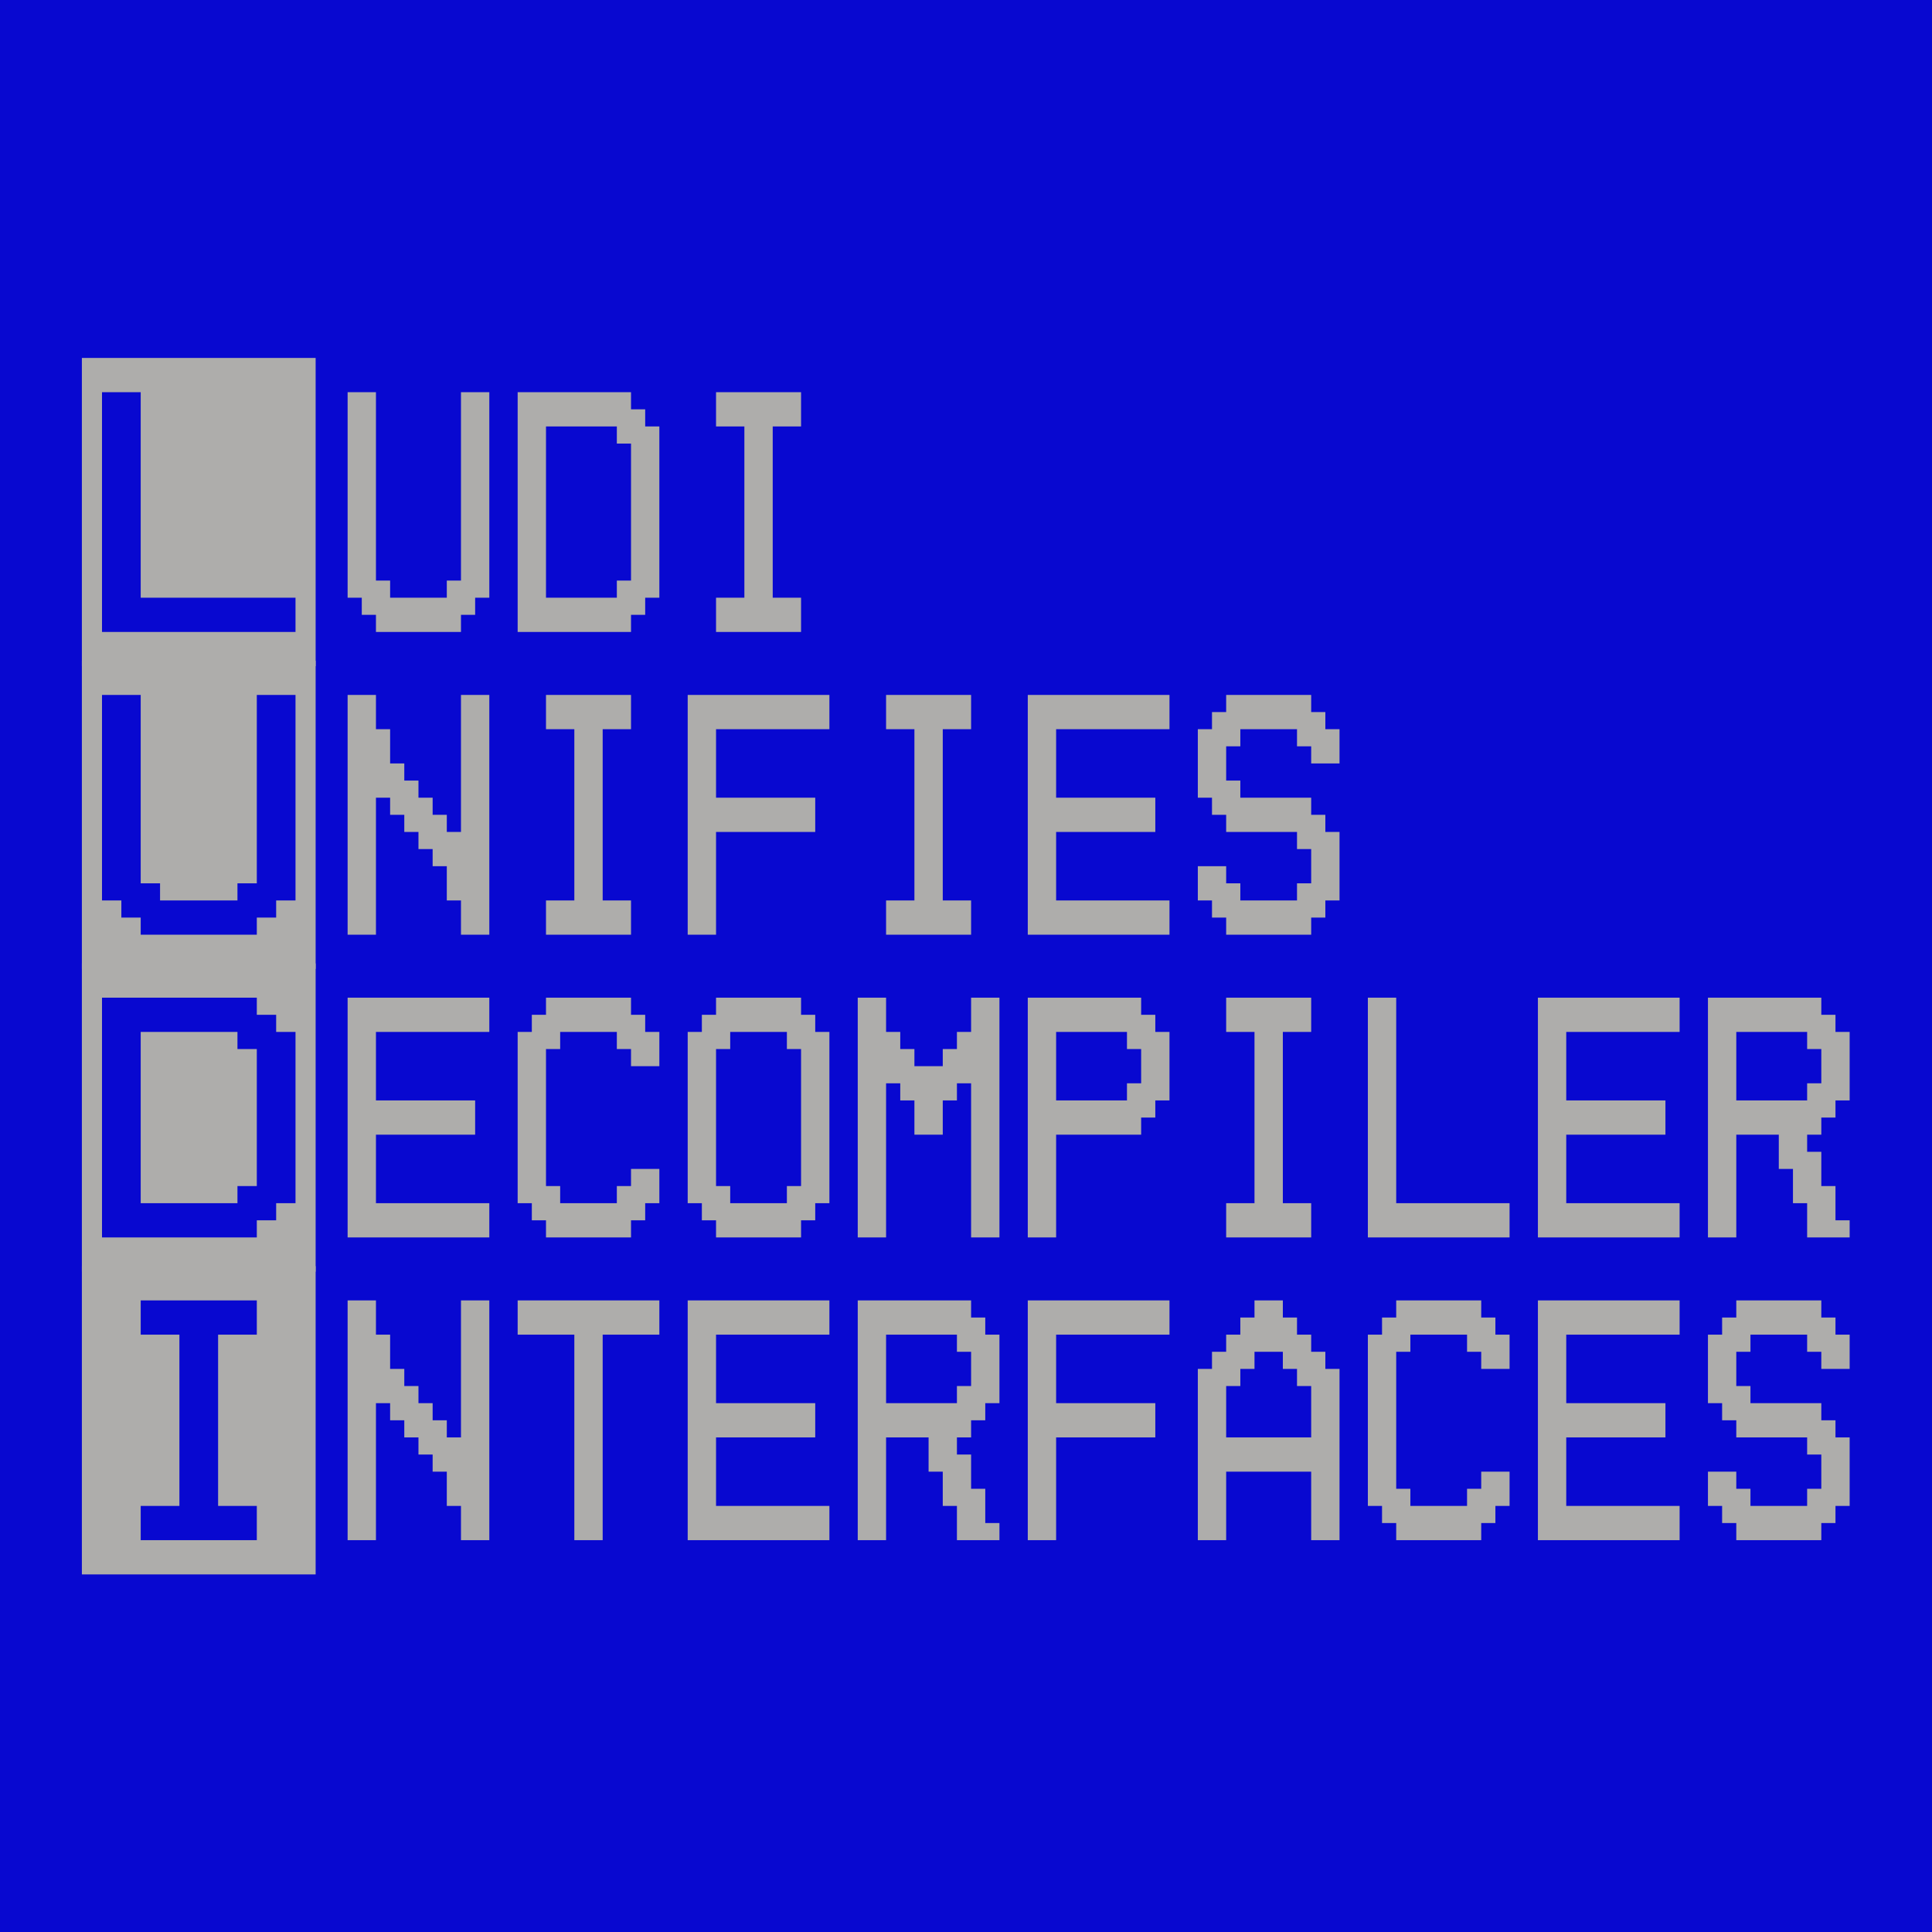 <?xml version="1.0" encoding="UTF-8" standalone="no"?>
<!DOCTYPE svg PUBLIC "-//W3C//DTD SVG 1.1//EN" "http://www.w3.org/Graphics/SVG/1.1/DTD/svg11.dtd">
<svg width="100%" height="100%" viewBox="0 0 1080 1080" version="1.1" xmlns="http://www.w3.org/2000/svg" xmlns:xlink="http://www.w3.org/1999/xlink" xml:space="preserve" xmlns:serif="http://www.serif.com/" style="fill-rule:evenodd;clip-rule:evenodd;stroke-linejoin:round;stroke-miterlimit:2;">
    <rect x="0" y="0" width="1080" height="1080" style="fill:rgb(8,8,208);"/>
    <g transform="matrix(6.601,0,0,7.978,-1510.76,-3011.94)">
        <g transform="matrix(32.774,0,0,24,235.868,421.811)">
            <path d="M0.05,-0L0.55,-0L0.55,-0.1L0.15,-0.1L0.15,-0.7L0.05,-0.7L0.05,-0ZM-0.002,-0.8L0.602,-0.8L0.602,0.1L-0.002,0.1L-0.002,-0.8Z" style="fill:rgb(174,173,171);fill-rule:nonzero;"/>
        </g>
        <g transform="matrix(24,0,0,24,257.106,421.811)">
            <path d="M0.1,-0.1L0.05,-0.1L0.05,-0.7L0.15,-0.7L0.15,-0.15L0.2,-0.15L0.2,-0.1L0.4,-0.1L0.4,-0.15L0.45,-0.15L0.45,-0.7L0.55,-0.7L0.55,-0.1L0.5,-0.1L0.5,-0.05L0.45,-0.05L0.45,-0L0.15,-0L0.15,-0.05L0.1,-0.05L0.1,-0.1Z" style="fill:rgb(174,173,171);fill-rule:nonzero;"/>
        </g>
        <g transform="matrix(24,0,0,24,271.506,421.811)">
            <path d="M0.55,-0.1L0.5,-0.1L0.5,-0.05L0.45,-0.05L0.45,-0L0.05,-0L0.05,-0.7L0.45,-0.7L0.45,-0.65L0.5,-0.65L0.5,-0.6L0.55,-0.6L0.55,-0.1ZM0.45,-0.15L0.45,-0.55L0.4,-0.55L0.4,-0.6L0.15,-0.6L0.15,-0.1L0.4,-0.1L0.4,-0.15L0.45,-0.15Z" style="fill:rgb(174,173,171);fill-rule:nonzero;"/>
        </g>
        <g transform="matrix(24,0,0,24,285.906,421.811)">
            <path d="M0.15,-0L0.15,-0.1L0.25,-0.1L0.25,-0.6L0.15,-0.6L0.15,-0.7L0.45,-0.7L0.45,-0.6L0.35,-0.6L0.35,-0.1L0.45,-0.1L0.45,-0L0.15,-0Z" style="fill:rgb(174,173,171);fill-rule:nonzero;"/>
        </g>
        <g transform="matrix(32.774,0,0,24,235.868,443.024)">
            <path d="M0.1,-0.1L0.1,-0.05L0.15,-0.05L0.15,-0L0.45,-0L0.45,-0.05L0.5,-0.05L0.5,-0.1L0.55,-0.1L0.55,-0.7L0.45,-0.7L0.45,-0.15L0.4,-0.15L0.4,-0.1L0.2,-0.1L0.2,-0.15L0.15,-0.15L0.15,-0.7L0.05,-0.7L0.05,-0.1L0.1,-0.1ZM-0.002,-0.8L0.602,-0.8L0.602,0.1L-0.002,0.1L-0.002,-0.8Z" style="fill:rgb(174,173,171);fill-rule:nonzero;"/>
        </g>
        <g transform="matrix(24,0,0,24,257.106,443.024)">
            <path d="M0.05,-0L0.05,-0.7L0.15,-0.7L0.15,-0.6L0.2,-0.6L0.2,-0.5L0.25,-0.5L0.25,-0.45L0.3,-0.45L0.3,-0.4L0.35,-0.4L0.35,-0.35L0.4,-0.35L0.4,-0.3L0.45,-0.3L0.45,-0.7L0.55,-0.7L0.55,-0L0.45,-0L0.45,-0.1L0.4,-0.1L0.4,-0.2L0.35,-0.2L0.35,-0.25L0.3,-0.25L0.3,-0.3L0.25,-0.3L0.25,-0.35L0.2,-0.35L0.2,-0.4L0.15,-0.4L0.15,-0L0.05,-0Z" style="fill:rgb(174,173,171);fill-rule:nonzero;"/>
        </g>
        <g transform="matrix(24,0,0,24,271.506,443.024)">
            <path d="M0.15,-0L0.15,-0.1L0.25,-0.1L0.25,-0.6L0.15,-0.6L0.15,-0.7L0.45,-0.7L0.45,-0.6L0.35,-0.6L0.35,-0.1L0.45,-0.1L0.45,-0L0.15,-0Z" style="fill:rgb(174,173,171);fill-rule:nonzero;"/>
        </g>
        <g transform="matrix(24,0,0,24,285.906,443.024)">
            <path d="M0.05,-0L0.05,-0.7L0.55,-0.7L0.55,-0.6L0.15,-0.6L0.15,-0.4L0.5,-0.4L0.5,-0.3L0.15,-0.3L0.15,-0L0.05,-0Z" style="fill:rgb(174,173,171);fill-rule:nonzero;"/>
        </g>
        <g transform="matrix(24,0,0,24,300.306,443.024)">
            <path d="M0.15,-0L0.15,-0.1L0.25,-0.1L0.25,-0.6L0.15,-0.6L0.15,-0.7L0.45,-0.7L0.45,-0.6L0.35,-0.6L0.35,-0.1L0.45,-0.1L0.45,-0L0.15,-0Z" style="fill:rgb(174,173,171);fill-rule:nonzero;"/>
        </g>
        <g transform="matrix(24,0,0,24,314.706,443.024)">
            <path d="M0.05,-0L0.05,-0.7L0.55,-0.7L0.55,-0.6L0.15,-0.6L0.15,-0.4L0.5,-0.4L0.5,-0.3L0.15,-0.3L0.15,-0.1L0.55,-0.1L0.55,-0L0.05,-0Z" style="fill:rgb(174,173,171);fill-rule:nonzero;"/>
        </g>
        <g transform="matrix(24,0,0,24,329.106,443.024)">
            <path d="M0.1,-0.1L0.05,-0.1L0.05,-0.2L0.15,-0.2L0.15,-0.15L0.2,-0.15L0.2,-0.1L0.4,-0.1L0.4,-0.15L0.45,-0.15L0.45,-0.25L0.4,-0.25L0.4,-0.3L0.15,-0.3L0.15,-0.35L0.1,-0.35L0.1,-0.4L0.05,-0.4L0.05,-0.6L0.1,-0.6L0.1,-0.65L0.15,-0.65L0.15,-0.7L0.45,-0.7L0.45,-0.65L0.5,-0.65L0.5,-0.6L0.55,-0.6L0.55,-0.5L0.45,-0.5L0.45,-0.55L0.4,-0.55L0.4,-0.6L0.2,-0.6L0.2,-0.55L0.15,-0.55L0.15,-0.45L0.2,-0.45L0.2,-0.4L0.45,-0.4L0.45,-0.35L0.5,-0.35L0.5,-0.3L0.55,-0.3L0.55,-0.1L0.5,-0.1L0.5,-0.05L0.45,-0.05L0.45,-0L0.15,-0L0.15,-0.05L0.1,-0.05L0.1,-0.1Z" style="fill:rgb(174,173,171);fill-rule:nonzero;"/>
        </g>
        <g transform="matrix(32.774,0,0,24,235.868,464.236)">
            <path d="M0.55,-0.1L0.55,-0.6L0.5,-0.6L0.5,-0.65L0.45,-0.65L0.45,-0.7L0.05,-0.7L0.05,-0L0.45,-0L0.45,-0.05L0.5,-0.05L0.5,-0.1L0.55,-0.1ZM0.45,-0.15L0.4,-0.15L0.4,-0.1L0.15,-0.1L0.15,-0.6L0.4,-0.6L0.4,-0.55L0.45,-0.55L0.45,-0.15ZM-0.002,-0.8L0.602,-0.8L0.602,0.1L-0.002,0.1L-0.002,-0.8Z" style="fill:rgb(174,173,171);fill-rule:nonzero;"/>
        </g>
        <g transform="matrix(24,0,0,24,257.106,464.236)">
            <path d="M0.05,-0L0.05,-0.7L0.55,-0.7L0.55,-0.6L0.15,-0.6L0.15,-0.4L0.5,-0.4L0.5,-0.3L0.15,-0.3L0.15,-0.1L0.55,-0.1L0.55,-0L0.05,-0Z" style="fill:rgb(174,173,171);fill-rule:nonzero;"/>
        </g>
        <g transform="matrix(24,0,0,24,271.506,464.236)">
            <path d="M0.1,-0.1L0.05,-0.1L0.05,-0.6L0.1,-0.6L0.1,-0.65L0.15,-0.65L0.15,-0.7L0.45,-0.7L0.45,-0.65L0.5,-0.65L0.5,-0.6L0.55,-0.6L0.55,-0.5L0.45,-0.5L0.45,-0.55L0.4,-0.55L0.4,-0.6L0.2,-0.6L0.2,-0.55L0.15,-0.55L0.15,-0.15L0.2,-0.15L0.2,-0.1L0.4,-0.1L0.4,-0.15L0.45,-0.15L0.45,-0.2L0.55,-0.2L0.55,-0.1L0.5,-0.1L0.5,-0.05L0.45,-0.05L0.45,-0L0.15,-0L0.15,-0.05L0.1,-0.05L0.1,-0.1Z" style="fill:rgb(174,173,171);fill-rule:nonzero;"/>
        </g>
        <g transform="matrix(24,0,0,24,285.906,464.236)">
            <path d="M0.15,-0.15L0.2,-0.15L0.2,-0.1L0.4,-0.1L0.4,-0.15L0.45,-0.15L0.45,-0.55L0.4,-0.55L0.4,-0.6L0.2,-0.6L0.2,-0.55L0.15,-0.55L0.15,-0.15ZM0.1,-0.1L0.05,-0.1L0.05,-0.6L0.1,-0.6L0.1,-0.65L0.15,-0.65L0.15,-0.7L0.45,-0.7L0.45,-0.65L0.5,-0.65L0.5,-0.6L0.55,-0.6L0.55,-0.1L0.5,-0.1L0.5,-0.05L0.45,-0.05L0.45,-0L0.15,-0L0.15,-0.05L0.1,-0.05L0.1,-0.1Z" style="fill:rgb(174,173,171);fill-rule:nonzero;"/>
        </g>
        <g transform="matrix(24,0,0,24,300.306,464.236)">
            <path d="M0.05,-0L0.05,-0.7L0.15,-0.7L0.15,-0.6L0.2,-0.6L0.2,-0.55L0.25,-0.55L0.25,-0.5L0.35,-0.5L0.35,-0.55L0.4,-0.55L0.4,-0.6L0.45,-0.6L0.45,-0.7L0.55,-0.7L0.55,-0L0.45,-0L0.45,-0.45L0.4,-0.45L0.4,-0.4L0.35,-0.4L0.35,-0.3L0.25,-0.3L0.25,-0.4L0.2,-0.4L0.2,-0.45L0.15,-0.45L0.15,-0L0.05,-0Z" style="fill:rgb(174,173,171);fill-rule:nonzero;"/>
        </g>
        <g transform="matrix(24,0,0,24,314.706,464.236)">
            <path d="M0.05,-0L0.05,-0.7L0.45,-0.7L0.45,-0.65L0.5,-0.65L0.5,-0.6L0.55,-0.6L0.55,-0.4L0.5,-0.4L0.5,-0.35L0.45,-0.35L0.45,-0.3L0.15,-0.3L0.15,-0L0.05,-0ZM0.15,-0.4L0.4,-0.4L0.4,-0.45L0.45,-0.45L0.45,-0.55L0.4,-0.55L0.4,-0.6L0.15,-0.6L0.15,-0.4Z" style="fill:rgb(174,173,171);fill-rule:nonzero;"/>
        </g>
        <g transform="matrix(24,0,0,24,329.106,464.236)">
            <path d="M0.15,-0L0.15,-0.1L0.25,-0.1L0.25,-0.6L0.15,-0.6L0.15,-0.7L0.45,-0.7L0.45,-0.6L0.35,-0.6L0.35,-0.1L0.45,-0.1L0.45,-0L0.15,-0Z" style="fill:rgb(174,173,171);fill-rule:nonzero;"/>
        </g>
        <g transform="matrix(24,0,0,24,343.506,464.236)">
            <path d="M0.05,-0L0.05,-0.7L0.15,-0.7L0.15,-0.1L0.55,-0.1L0.55,-0L0.05,-0Z" style="fill:rgb(174,173,171);fill-rule:nonzero;"/>
        </g>
        <g transform="matrix(24,0,0,24,357.906,464.236)">
            <path d="M0.05,-0L0.05,-0.7L0.55,-0.7L0.55,-0.6L0.15,-0.6L0.15,-0.4L0.5,-0.4L0.5,-0.3L0.15,-0.3L0.15,-0.1L0.55,-0.1L0.55,-0L0.05,-0Z" style="fill:rgb(174,173,171);fill-rule:nonzero;"/>
        </g>
        <g transform="matrix(24,0,0,24,372.306,464.236)">
            <path d="M0.15,-0.4L0.4,-0.4L0.4,-0.45L0.45,-0.45L0.45,-0.55L0.4,-0.55L0.4,-0.6L0.15,-0.6L0.15,-0.4ZM0.05,-0L0.05,-0.7L0.45,-0.7L0.45,-0.65L0.5,-0.65L0.5,-0.6L0.55,-0.6L0.55,-0.4L0.5,-0.4L0.5,-0.35L0.45,-0.35L0.45,-0.3L0.4,-0.3L0.4,-0.25L0.45,-0.25L0.45,-0.15L0.5,-0.15L0.5,-0.05L0.55,-0.05L0.55,-0L0.4,-0L0.4,-0.1L0.35,-0.1L0.35,-0.2L0.3,-0.2L0.3,-0.3L0.15,-0.3L0.15,-0L0.05,-0Z" style="fill:rgb(174,173,171);fill-rule:nonzero;"/>
        </g>
        <g transform="matrix(32.774,0,0,24,235.868,485.448)">
            <path d="M0.15,-0L0.45,-0L0.45,-0.1L0.35,-0.1L0.35,-0.6L0.45,-0.6L0.45,-0.7L0.15,-0.7L0.15,-0.6L0.25,-0.6L0.25,-0.1L0.15,-0.1L0.15,-0ZM-0.002,-0.8L0.602,-0.8L0.602,0.1L-0.002,0.1L-0.002,-0.8Z" style="fill:rgb(174,173,171);fill-rule:nonzero;"/>
        </g>
        <g transform="matrix(24,0,0,24,257.106,485.448)">
            <path d="M0.05,-0L0.05,-0.7L0.15,-0.7L0.15,-0.6L0.2,-0.6L0.2,-0.5L0.25,-0.5L0.25,-0.45L0.3,-0.45L0.3,-0.4L0.35,-0.4L0.35,-0.35L0.4,-0.35L0.4,-0.3L0.45,-0.3L0.45,-0.7L0.55,-0.7L0.55,-0L0.45,-0L0.45,-0.1L0.4,-0.1L0.4,-0.2L0.35,-0.2L0.35,-0.25L0.3,-0.25L0.3,-0.3L0.25,-0.3L0.25,-0.35L0.2,-0.35L0.2,-0.4L0.15,-0.4L0.15,-0L0.05,-0Z" style="fill:rgb(174,173,171);fill-rule:nonzero;"/>
        </g>
        <g transform="matrix(24,0,0,24,271.506,485.448)">
            <path d="M0.25,-0L0.25,-0.6L0.05,-0.6L0.05,-0.7L0.55,-0.7L0.55,-0.6L0.35,-0.6L0.35,-0L0.25,-0Z" style="fill:rgb(174,173,171);fill-rule:nonzero;"/>
        </g>
        <g transform="matrix(24,0,0,24,285.906,485.448)">
            <path d="M0.05,-0L0.05,-0.7L0.55,-0.7L0.55,-0.6L0.15,-0.6L0.15,-0.4L0.5,-0.4L0.5,-0.3L0.15,-0.3L0.15,-0.1L0.55,-0.1L0.55,-0L0.05,-0Z" style="fill:rgb(174,173,171);fill-rule:nonzero;"/>
        </g>
        <g transform="matrix(24,0,0,24,300.306,485.448)">
            <path d="M0.15,-0.4L0.4,-0.4L0.4,-0.45L0.45,-0.45L0.45,-0.55L0.4,-0.55L0.4,-0.6L0.15,-0.6L0.15,-0.4ZM0.05,-0L0.05,-0.7L0.45,-0.7L0.45,-0.65L0.5,-0.65L0.5,-0.6L0.55,-0.6L0.55,-0.4L0.5,-0.4L0.5,-0.35L0.45,-0.35L0.45,-0.3L0.4,-0.3L0.4,-0.25L0.45,-0.25L0.45,-0.15L0.5,-0.15L0.5,-0.05L0.55,-0.05L0.55,-0L0.4,-0L0.4,-0.1L0.35,-0.1L0.35,-0.2L0.3,-0.2L0.3,-0.3L0.15,-0.3L0.15,-0L0.05,-0Z" style="fill:rgb(174,173,171);fill-rule:nonzero;"/>
        </g>
        <g transform="matrix(24,0,0,24,314.706,485.448)">
            <path d="M0.05,-0L0.05,-0.7L0.55,-0.7L0.55,-0.6L0.15,-0.6L0.15,-0.4L0.5,-0.4L0.5,-0.3L0.15,-0.3L0.15,-0L0.05,-0Z" style="fill:rgb(174,173,171);fill-rule:nonzero;"/>
        </g>
        <g transform="matrix(24,0,0,24,329.106,485.448)">
            <path d="M0.15,-0.3L0.45,-0.3L0.45,-0.45L0.4,-0.45L0.4,-0.5L0.35,-0.5L0.35,-0.55L0.25,-0.55L0.25,-0.5L0.2,-0.5L0.2,-0.45L0.15,-0.45L0.15,-0.3ZM0.05,-0L0.05,-0.5L0.1,-0.5L0.1,-0.55L0.15,-0.55L0.15,-0.6L0.2,-0.6L0.2,-0.65L0.25,-0.65L0.25,-0.7L0.35,-0.7L0.35,-0.65L0.4,-0.65L0.4,-0.6L0.45,-0.6L0.45,-0.55L0.5,-0.55L0.5,-0.5L0.55,-0.5L0.55,-0L0.45,-0L0.45,-0.2L0.15,-0.2L0.15,-0L0.05,-0Z" style="fill:rgb(174,173,171);fill-rule:nonzero;"/>
        </g>
        <g transform="matrix(24,0,0,24,343.506,485.448)">
            <path d="M0.1,-0.1L0.05,-0.1L0.05,-0.6L0.1,-0.6L0.1,-0.65L0.15,-0.65L0.15,-0.7L0.45,-0.7L0.45,-0.65L0.5,-0.65L0.5,-0.6L0.55,-0.6L0.55,-0.5L0.45,-0.5L0.45,-0.55L0.4,-0.55L0.4,-0.6L0.2,-0.6L0.2,-0.55L0.15,-0.55L0.15,-0.15L0.2,-0.15L0.2,-0.1L0.4,-0.1L0.4,-0.15L0.45,-0.15L0.45,-0.2L0.55,-0.2L0.55,-0.1L0.5,-0.1L0.5,-0.05L0.45,-0.05L0.45,-0L0.15,-0L0.15,-0.05L0.1,-0.05L0.1,-0.1Z" style="fill:rgb(174,173,171);fill-rule:nonzero;"/>
        </g>
        <g transform="matrix(24,0,0,24,357.906,485.448)">
            <path d="M0.05,-0L0.05,-0.7L0.55,-0.7L0.55,-0.6L0.15,-0.6L0.15,-0.4L0.5,-0.4L0.5,-0.3L0.15,-0.3L0.15,-0.1L0.55,-0.1L0.55,-0L0.05,-0Z" style="fill:rgb(174,173,171);fill-rule:nonzero;"/>
        </g>
        <g transform="matrix(24,0,0,24,372.306,485.448)">
            <path d="M0.1,-0.1L0.05,-0.1L0.05,-0.2L0.15,-0.2L0.15,-0.15L0.2,-0.15L0.2,-0.1L0.4,-0.1L0.4,-0.15L0.45,-0.15L0.45,-0.25L0.4,-0.25L0.4,-0.3L0.15,-0.3L0.15,-0.35L0.1,-0.35L0.1,-0.4L0.05,-0.4L0.05,-0.6L0.1,-0.6L0.1,-0.65L0.15,-0.65L0.15,-0.7L0.45,-0.7L0.45,-0.65L0.5,-0.65L0.5,-0.6L0.55,-0.6L0.55,-0.5L0.45,-0.5L0.45,-0.55L0.4,-0.55L0.4,-0.6L0.2,-0.6L0.2,-0.55L0.15,-0.55L0.15,-0.45L0.2,-0.45L0.2,-0.4L0.45,-0.4L0.45,-0.35L0.5,-0.35L0.5,-0.3L0.55,-0.3L0.55,-0.1L0.5,-0.1L0.5,-0.05L0.45,-0.05L0.45,-0L0.15,-0L0.15,-0.05L0.1,-0.05L0.1,-0.1Z" style="fill:rgb(174,173,171);fill-rule:nonzero;"/>
        </g>
    </g>
</svg>
